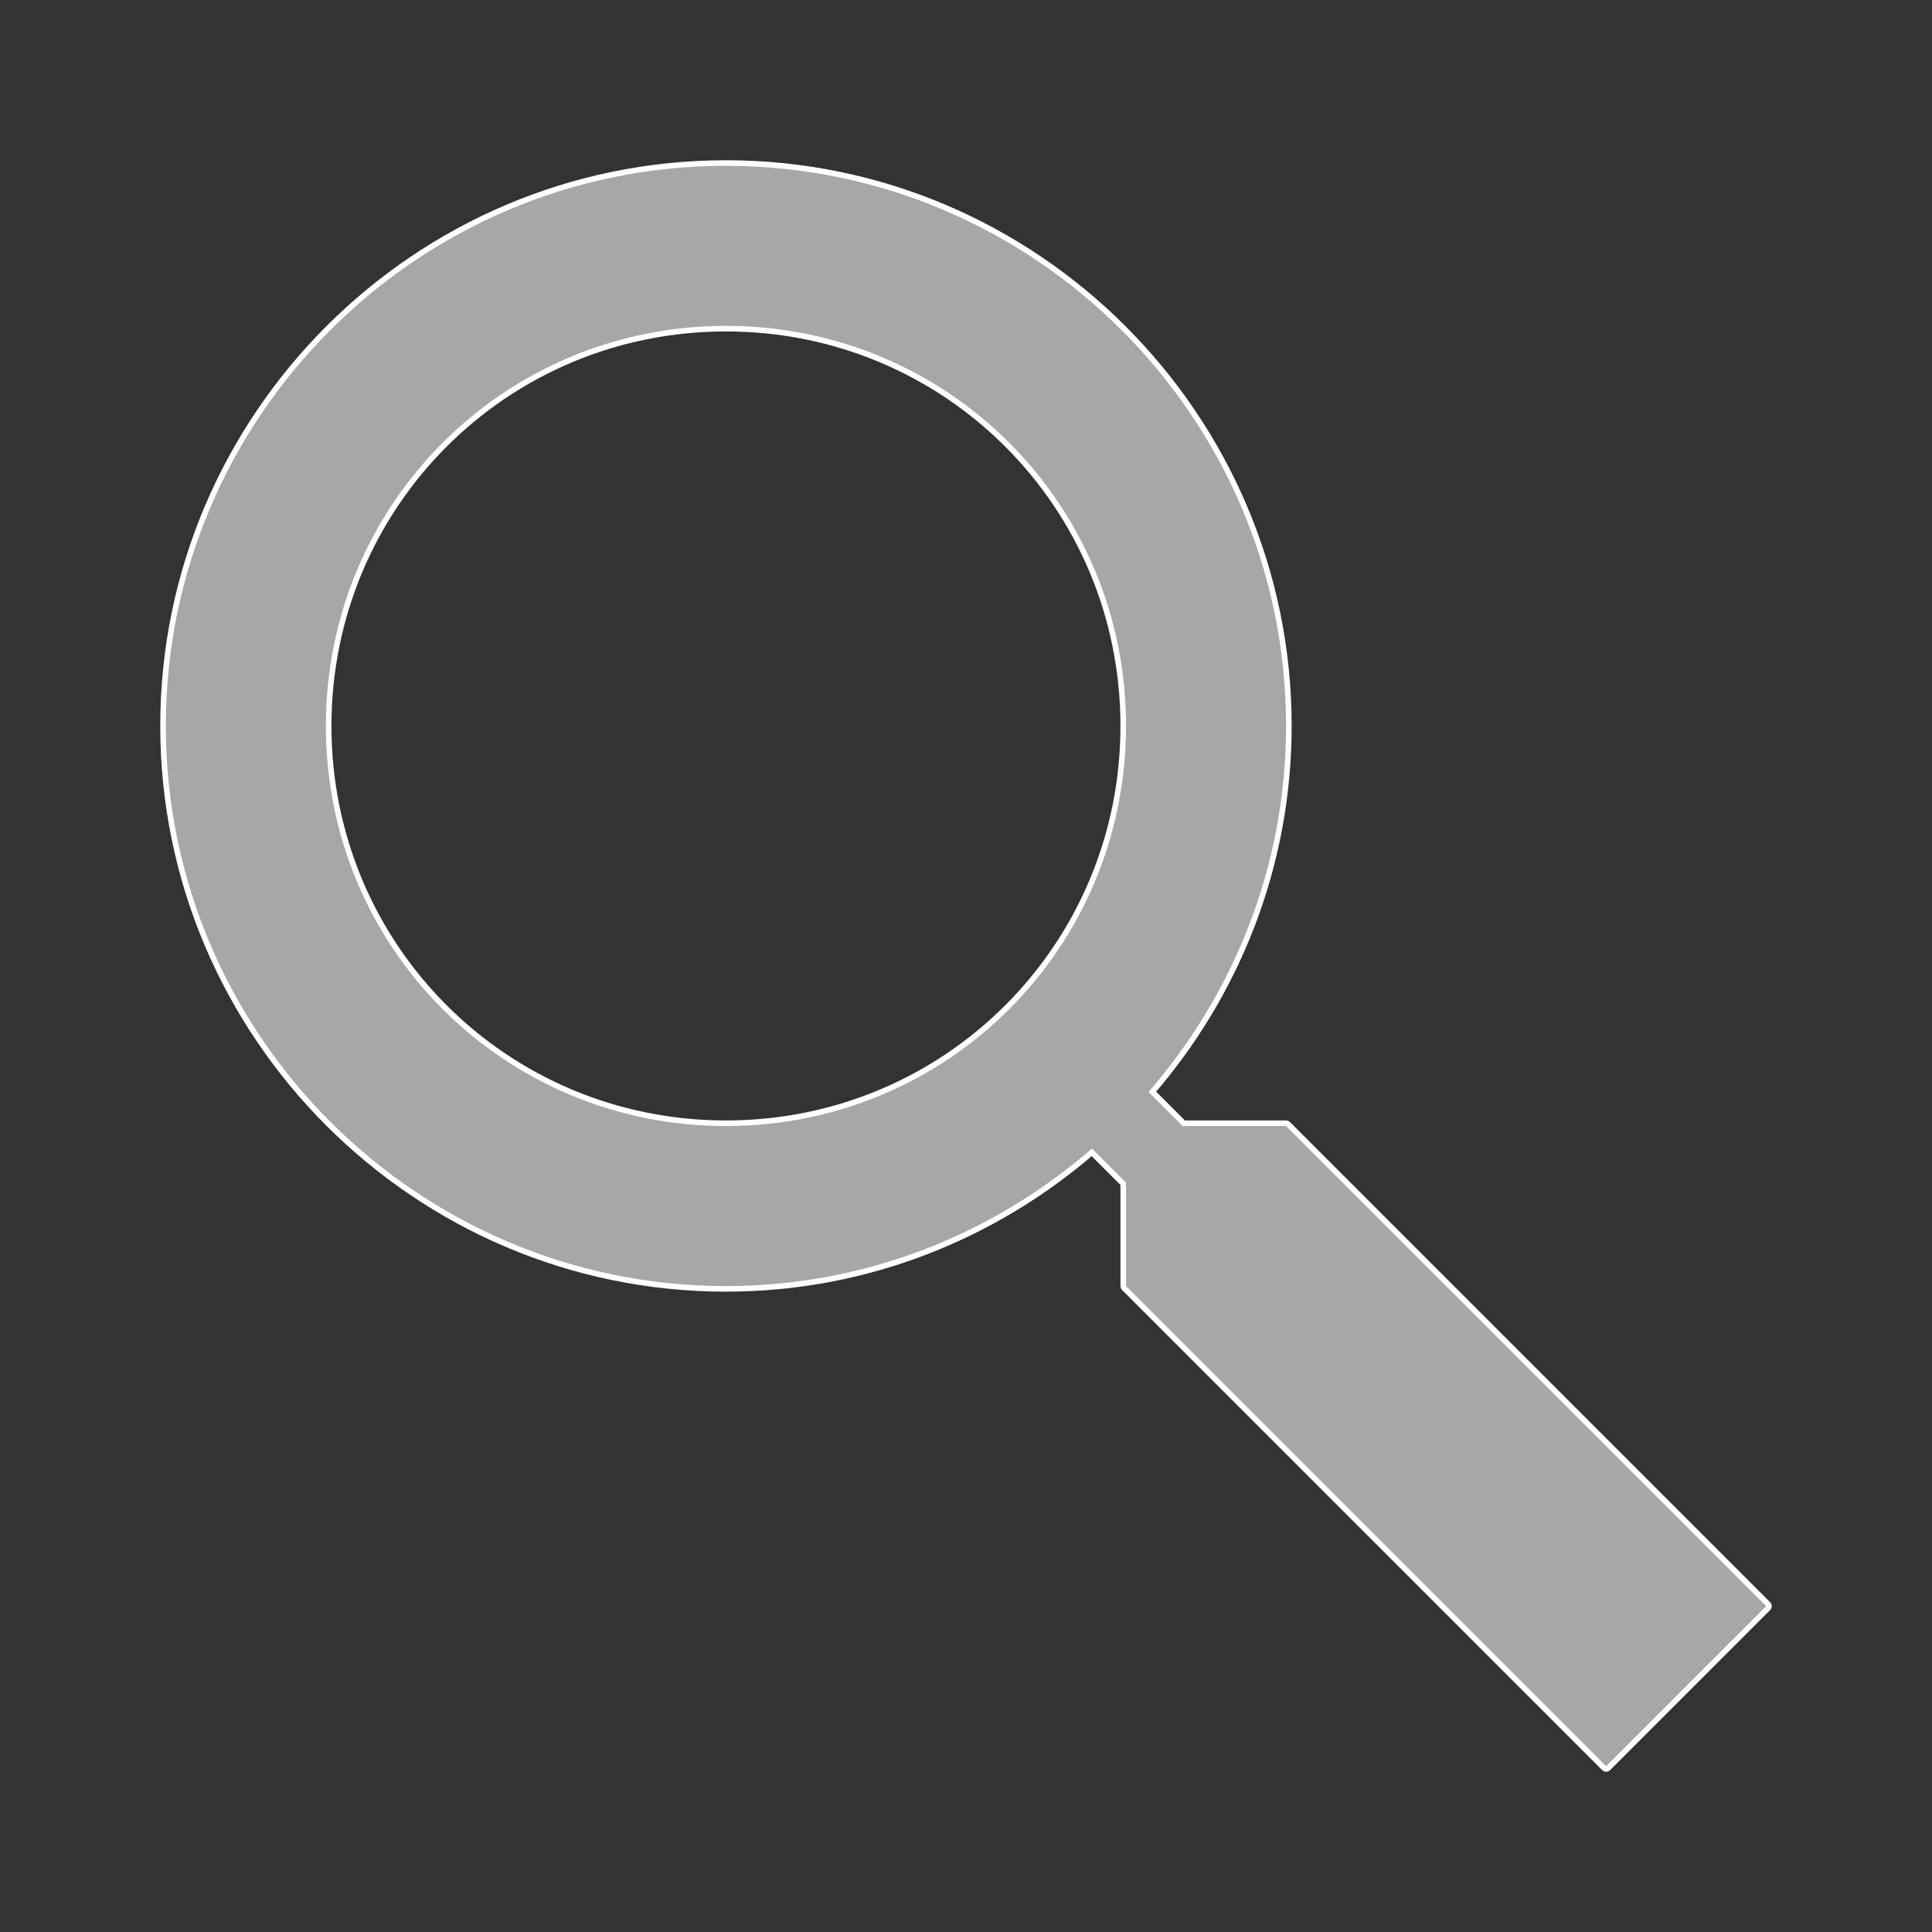 <svg version="1.1" xmlns="http://www.w3.org/2000/svg" xmlns:xlink="http://www.w3.org/1999/xlink" viewBox="0 0 172 172"><rect x="0" y="0" width="172" height="172" fill="#333333" stroke="none"/><g transform="translate(0.516,0.516) scale(0.994,0.994)"><g fill="none" fill-rule="nonzero" stroke="none" stroke-width="1" stroke-linecap="butt" stroke-linejoin="none" stroke-miterlimit="10" stroke-dasharray="" stroke-dashoffset="0" font-family="none" font-weight="none" font-size="none" text-anchor="none" style="mix-blend-mode: normal"><g id="original-icon 1" fill="#a9a6a6" stroke="#fefefe" stroke-linejoin="round"><path d="M114.667,64.5c0,12.527 -4.672,23.973 -12.318,32.782l3.051,3.051h9.266l43,43l-14.333,14.333l-43,-43v-9.266l-3.051,-3.051c-8.809,7.645 -20.255,12.318 -32.782,12.318c-27.621,0 -50.167,-22.545 -50.167,-50.167c0,-27.621 22.545,-50.167 50.167,-50.167c27.621,0 50.167,22.545 50.167,50.167zM28.667,64.5c0,19.875 15.958,35.833 35.833,35.833c19.875,0 35.833,-15.958 35.833,-35.833c0,-19.875 -15.958,-35.833 -35.833,-35.833c-19.875,0 -35.833,15.958 -35.833,35.833z"></path></g><path d="M0,172v-172h172v172z" fill="none" stroke="none" stroke-linejoin="miter"></path><g id="original-icon" fill="#a9a6a6" stroke="none" stroke-linejoin="miter"><path d="M64.5,14.333c-27.621,0 -50.167,22.545 -50.167,50.167c0,27.621 22.545,50.167 50.167,50.167c12.527,0 23.973,-4.672 32.782,-12.318l3.051,3.051v9.266l43,43l14.333,-14.333l-43,-43h-9.266l-3.051,-3.051c7.645,-8.809 12.318,-20.255 12.318,-32.782c0,-27.621 -22.545,-50.167 -50.167,-50.167zM64.5,28.667c19.875,0 35.833,15.958 35.833,35.833c0,19.875 -15.958,35.833 -35.833,35.833c-19.875,0 -35.833,-15.958 -35.833,-35.833c0,-19.875 15.958,-35.833 35.833,-35.833z"></path></g><path d="" fill="none" stroke="none" stroke-linejoin="miter"></path></g></g></svg>